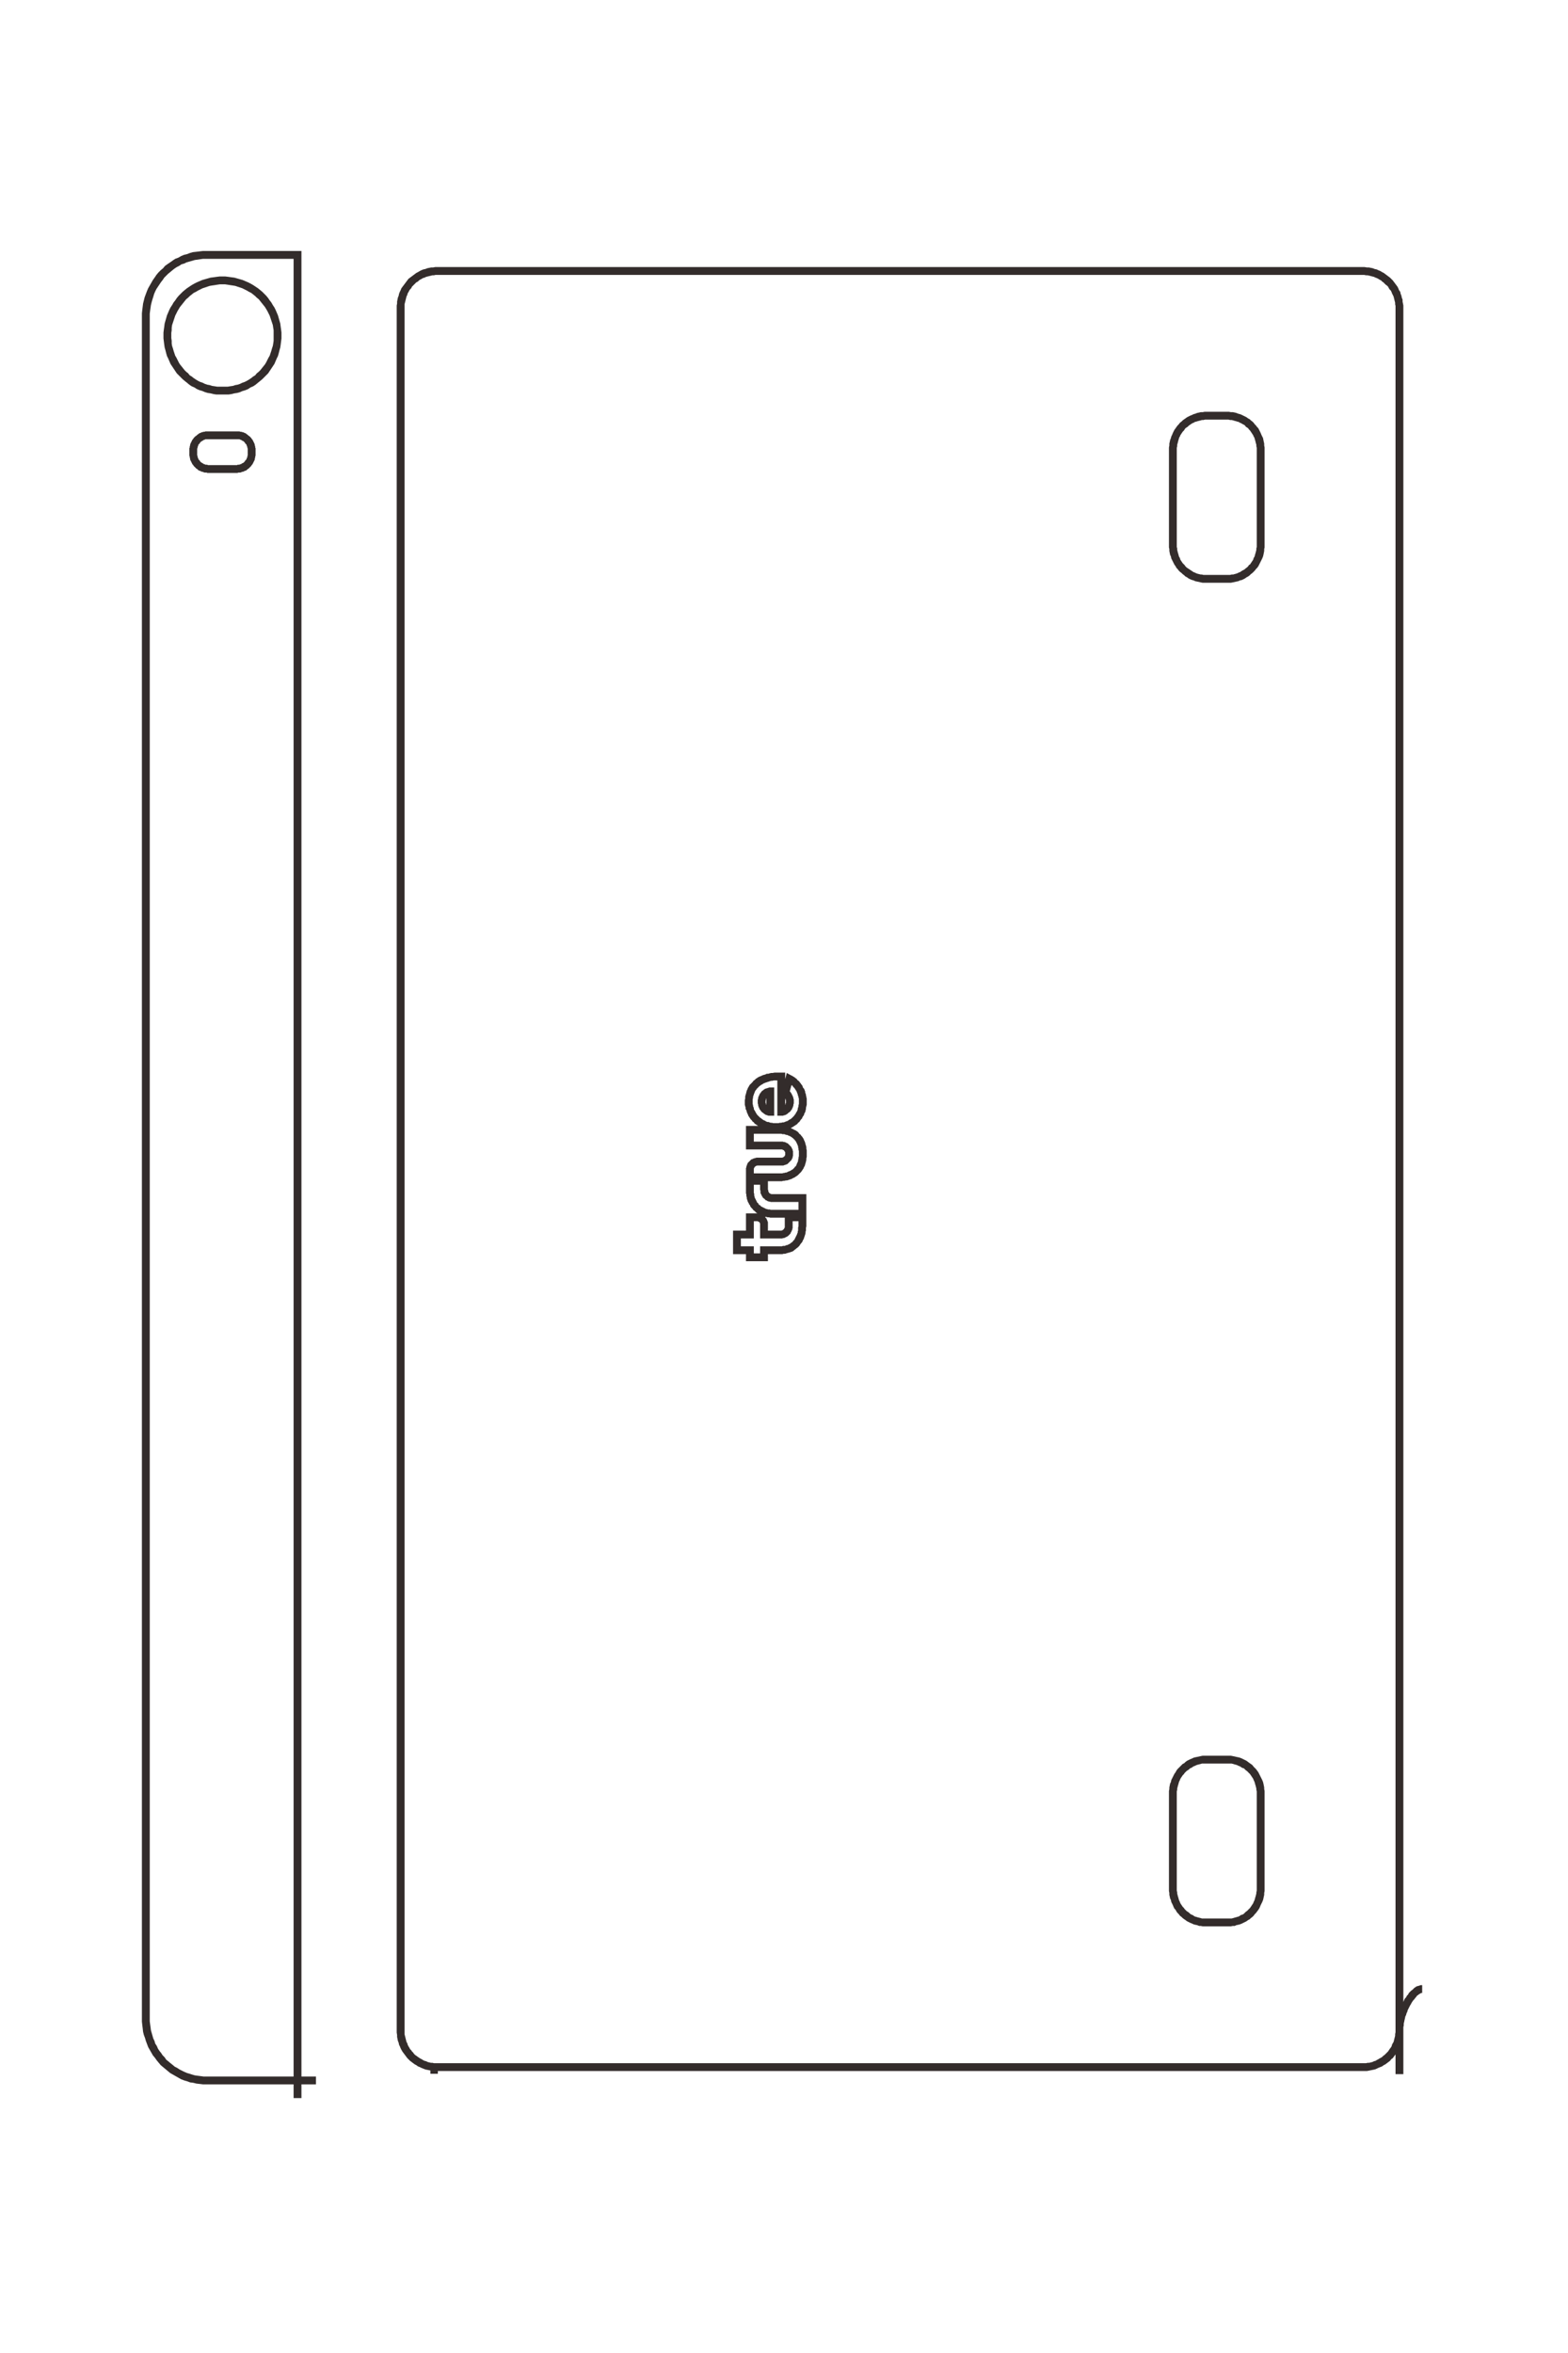 <?xml version="1.0" encoding="UTF-8"?>
<!DOCTYPE svg PUBLIC "-//W3C//DTD SVG 1.1//EN" "http://www.w3.org/Graphics/SVG/1.1/DTD/svg11.dtd">
<!-- Creator: CorelDRAW X8 -->
<svg xmlns="http://www.w3.org/2000/svg" xml:space="preserve" width="40mm" height="60mm" version="1.1" style="shape-rendering:geometricPrecision; text-rendering:geometricPrecision; image-rendering:optimizeQuality; fill-rule:evenodd; clip-rule:evenodd"
viewBox="0 0 4000 6000"
 xmlns:xlink="http://www.w3.org/1999/xlink">
 <defs>
  <style type="text/css">
   <![CDATA[
    .fil0 {fill:#332C2B;fill-rule:nonzero}
   ]]>
  </style>
 </defs>
 <g id="图层_x0020_1">
  <g>
   <path class="fil0" d="M769 650l0 4655 -20 0 0 -4655 20 0zm328 4628l0 -1 20 0 0 1 -10 10 -10 -10zm20 0l0 10 -10 0 10 -10zm-19 -10l9 0 0 20 -9 0 0 -20 0 0zm19 9l-20 0 11 10 0 0 0 0 -1 0 0 0 0 0 -1 0 0 0 0 0 -1 1 0 0 0 0 -1 0 0 0 0 0 0 0 -1 0 0 0 0 0 -1 0 0 0 0 0 -1 0 0 0 0 0 -1 0 0 0 0 0 -1 0 0 0 0 0 -1 0 0 0 0 -20 0 0 0 0 0 0 1 0 0 0 0 0 1 0 0 0 0 0 0 0 1 0 0 0 0 0 0 0 1 0 0 0 0 0 0 0 1 0 0 0 0 0 0 0 1 0 0 0 0 0 0 0 1 -1 0 0 0 0 0 0 1 0 0 0 11 10zm-11 -10l11 -1 0 11 -11 -10zm-580 28l280 0 0 20 -280 0 0 0 0 -20zm-164 -148l20 0 0 0 0 7 1 8 1 7 1 8 2 7 2 7 2 7 3 6 2 7 4 6 3 7 4 6 4 5 4 6 5 5 4 6 5 4 6 5 5 4 6 5 6 3 6 4 6 3 6 3 7 3 7 2 6 2 7 2 7 1 8 1 7 1 7 0 0 20 -8 0 -8 -1 -9 -1 -8 -2 -8 -1 -8 -3 -7 -2 -8 -3 -7 -4 -7 -4 -7 -4 -7 -4 -6 -5 -6 -5 -6 -5 -6 -5 -5 -6 -5 -6 -5 -7 -5 -6 -4 -7 -4 -7 -4 -7 -3 -8 -3 -8 -2 -7 -3 -8 -2 -8 -1 -9 -1 -8 -1 -9 0 -8 0 0zm20 -4340l0 4340 -20 0 0 -4340 0 0 20 0zm143 -167l0 20 0 0 -7 0 -7 1 -7 1 -7 1 -7 2 -7 2 -7 2 -6 3 -7 2 -6 4 -6 3 -6 4 -5 4 -6 5 -5 4 -5 5 -5 5 -4 6 -4 5 -4 6 -4 6 -4 6 -3 6 -3 7 -2 7 -2 6 -2 7 -2 8 -1 7 -1 7 -1 8 0 7 -20 0 0 -8 1 -9 1 -8 1 -8 2 -8 2 -8 3 -8 3 -8 3 -7 4 -7 4 -7 4 -7 5 -7 4 -6 5 -6 6 -6 6 -5 5 -6 7 -5 6 -4 7 -5 6 -4 8 -3 7 -4 7 -3 8 -2 8 -3 7 -2 9 -1 8 -1 8 -1 8 0 0 0zm234 20l-234 0 0 -20 234 0 10 10 -10 10zm0 -20l10 0 0 10 -10 -10zm-10 117l0 -107 20 0 0 107 0 1 -20 -1zm20 0l0 0 0 1 0 -1zm0 9l-20 0 0 0 0 -1 0 0 0 0 0 -1 0 0 0 0 0 -1 0 0 0 0 0 0 0 -1 0 0 0 0 0 -1 0 0 0 0 0 -1 0 0 0 0 0 -1 0 0 0 0 0 -1 0 0 0 0 0 0 0 -1 0 0 0 0 0 -1 1 0 0 0 19 2 0 0 0 0 0 0 0 1 0 0 0 0 0 0 0 1 0 0 0 0 0 0 0 1 0 0 0 0 0 0 0 1 0 0 0 0 0 0 0 1 0 0 0 0 0 0 0 1 0 0 0 0 0 0 0 1 0 0 0 0 0 0 0 1 0 0zm-20 4428l0 -4428 20 0 0 4428 0 0 -20 0zm20 9l-20 0 1 2 0 -1 -1 0 0 0 0 -1 0 0 0 -1 0 0 0 0 0 0 0 -1 0 0 0 0 0 0 0 -1 0 0 0 -1 0 0 0 0 0 -1 0 0 0 0 0 0 0 -1 0 0 0 0 0 -1 0 0 0 0 0 -1 0 0 0 0 0 -1 20 0 0 1 0 0 0 0 0 0 0 1 0 0 0 0 0 0 0 1 0 0 0 0 0 0 0 1 0 0 0 0 0 0 0 1 0 0 0 0 0 1 0 0 0 0 0 0 0 0 0 1 0 0 0 0 0 0 0 1 0 0 0 0 0 0 0 1zm0 -1l0 1 0 0 0 -1zm-20 148l0 -147 20 0 0 147 -20 0zm-117 -4193l0 -9 20 0 0 9 0 0 -20 0zm-29 49l0 -20 0 0 2 0 1 -1 2 0 1 0 2 0 1 -1 1 0 2 -1 1 0 1 -1 1 -1 1 0 2 -1 1 -1 1 -1 1 -1 1 -1 0 -1 1 -1 1 -1 1 -1 1 -1 0 -2 1 -1 0 -1 1 -1 0 -2 0 -1 1 -2 0 -1 0 -1 0 -2 20 0 0 3 0 2 -1 2 0 3 -1 2 0 3 -1 2 -1 2 -1 2 -1 2 -1 2 -1 2 -2 2 -1 2 -2 2 -1 1 -2 2 -2 2 -2 1 -1 1 -2 2 -2 1 -3 1 -2 1 -2 1 -2 0 -2 1 -3 1 -2 0 -3 0 -2 1 -3 0 0 0zm-71 -20l71 0 0 20 -71 0 0 0 0 -20zm-49 -29l20 0 0 0 0 2 0 1 0 1 1 2 0 1 0 2 1 1 0 1 1 1 0 2 1 1 1 1 1 1 1 1 0 1 1 1 1 1 1 1 2 1 1 1 1 0 1 1 1 1 1 0 2 1 1 0 1 1 2 0 1 0 2 0 1 1 2 0 0 20 -3 0 -2 -1 -3 0 -2 0 -3 -1 -2 -1 -2 0 -2 -1 -2 -1 -3 -1 -2 -1 -2 -2 -1 -1 -2 -1 -2 -2 -2 -2 -1 -1 -2 -2 -1 -2 -2 -2 -1 -2 -1 -2 -1 -2 -1 -2 -1 -2 -1 -2 0 -3 -1 -2 0 -3 -1 -2 0 -2 0 -3 0 0zm20 -9l0 9 -20 0 0 -9 0 0 20 0zm29 -48l0 20 0 0 -2 0 -1 0 -2 0 -1 0 -2 0 -1 1 -1 0 -2 1 -1 0 -1 1 -1 1 -1 0 -1 1 -2 1 -1 1 -1 1 -1 1 0 1 -1 1 -1 1 -1 1 -1 1 0 2 -1 1 0 1 -1 2 0 1 0 1 -1 2 0 1 0 2 0 1 -20 0 0 -2 0 -3 1 -2 0 -3 1 -2 0 -2 1 -3 1 -2 1 -2 1 -2 1 -2 1 -2 2 -2 1 -2 2 -2 1 -1 2 -2 2 -1 2 -2 1 -1 2 -1 2 -2 3 -1 2 -1 2 -1 2 0 2 -1 3 0 2 -1 3 0 2 0 3 0 0 0zm71 20l-71 0 0 -20 71 0 0 0 0 20zm49 28l-20 0 0 0 0 -1 0 -2 0 -1 -1 -2 0 -1 0 -1 -1 -2 0 -1 -1 -1 0 -2 -1 -1 -1 -1 -1 -1 -1 -1 0 -1 -1 -1 -1 -1 -1 -1 -1 -1 -2 -1 -1 0 -1 -1 -1 -1 -1 0 -2 -1 -1 0 -1 -1 -2 0 -1 0 -2 0 -1 0 -2 0 0 -20 3 0 2 0 3 0 2 1 3 0 2 1 2 0 2 1 2 1 3 1 2 2 2 1 1 1 2 2 2 1 2 2 1 1 2 2 1 2 2 2 1 2 1 2 1 2 1 2 1 2 1 3 0 2 1 2 0 3 1 2 0 3 0 2 0 0zm66 -292l-20 0 0 0 0 -7 0 -7 -1 -6 -1 -7 -2 -6 -2 -6 -2 -6 -2 -6 -3 -6 -3 -6 -3 -5 -3 -5 -4 -5 -4 -5 -4 -5 -4 -5 -5 -4 -4 -4 -5 -4 -5 -4 -6 -3 -5 -3 -6 -3 -6 -3 -6 -2 -6 -2 -6 -2 -6 -1 -7 -1 -6 -1 -7 -1 -6 0 0 -20 7 0 8 1 7 1 8 1 7 2 7 2 7 2 7 3 7 3 6 3 7 4 6 4 6 4 5 4 6 5 5 5 5 5 5 6 4 6 4 5 4 7 4 6 3 6 3 7 3 7 2 7 2 7 2 7 1 8 1 7 1 8 0 8 0 0zm-150 150l0 -20 0 0 6 0 7 0 6 -1 7 -1 6 -2 6 -1 6 -2 6 -3 6 -2 6 -3 5 -3 6 -4 5 -4 5 -3 4 -5 5 -4 4 -4 4 -5 4 -5 4 -5 3 -5 3 -6 3 -6 3 -5 2 -6 2 -6 2 -7 2 -6 1 -6 1 -7 0 -7 0 -6 20 0 0 7 -1 8 -1 8 -1 7 -2 7 -2 8 -2 7 -3 6 -3 7 -3 7 -4 6 -4 6 -4 6 -4 6 -5 5 -5 5 -5 5 -6 5 -5 4 -6 5 -6 4 -7 3 -6 4 -7 3 -7 2 -7 3 -7 2 -7 1 -8 2 -7 1 -8 0 -7 0 0 0zm-151 -150l20 0 0 0 0 6 1 7 0 7 1 6 2 6 2 7 2 6 2 6 3 5 3 6 3 6 3 5 4 5 4 5 4 5 4 4 5 4 4 5 5 3 5 4 6 4 5 3 6 3 6 2 6 3 6 2 6 1 6 2 7 1 6 1 7 0 7 0 0 20 -8 0 -8 0 -7 -1 -8 -2 -7 -1 -7 -2 -7 -3 -7 -2 -7 -3 -6 -4 -7 -3 -6 -4 -6 -5 -5 -4 -6 -5 -5 -5 -5 -5 -5 -5 -4 -6 -4 -6 -4 -6 -4 -6 -3 -7 -3 -7 -3 -6 -2 -7 -2 -8 -2 -7 -1 -7 -1 -8 -1 -8 0 -7 0 0zm151 -151l0 20 0 0 -7 0 -7 1 -6 1 -7 1 -6 1 -6 2 -6 2 -6 2 -6 3 -6 3 -5 3 -6 3 -5 4 -5 4 -4 4 -5 4 -4 5 -4 5 -4 5 -4 5 -3 5 -3 5 -3 6 -3 6 -2 6 -2 6 -2 6 -2 6 -1 7 0 6 -1 7 0 7 -20 0 0 -8 1 -8 1 -7 1 -8 2 -7 2 -7 2 -7 3 -7 3 -7 3 -6 4 -6 4 -7 4 -5 4 -6 5 -6 5 -5 5 -5 6 -5 5 -4 6 -4 6 -4 7 -4 6 -3 7 -3 7 -3 7 -2 7 -2 7 -2 8 -1 7 -1 8 -1 8 0 0 0zm1479 2400l-79 0 0 -20 79 0 10 10 -10 10zm10 -10l0 10 -10 0 10 -10zm0 -40l0 40 -20 0 0 -40 10 -10 10 10zm-10 -10l10 0 0 10 -10 -10zm-77 0l77 0 0 20 -77 0 0 0 0 -20zm-31 -11l20 0 0 0 1 1 0 1 0 0 0 1 0 0 0 1 0 0 0 1 1 0 0 0 0 1 0 0 1 1 0 0 0 1 1 0 0 0 0 1 1 0 0 0 1 1 0 0 1 0 0 0 1 0 0 1 0 0 1 0 1 0 0 0 1 0 0 0 0 20 -1 0 -2 0 -1 0 -2 -1 -1 0 -2 0 -1 -1 -2 0 -1 -1 -1 -1 -2 0 -1 -1 -1 -1 -1 -1 -1 -1 -1 -1 -2 -1 -1 -1 0 -1 -1 -1 -1 -2 -1 -1 0 -1 -1 -2 -1 -1 0 -1 -1 -2 0 -1 0 -2 0 -1 0 -2 -1 -2 0 0zm20 -23l0 23 -20 0 0 -23 10 -10 10 10zm-10 -10l10 0 0 10 -10 -10zm-36 0l36 0 0 20 -36 0 -10 -10 10 -10zm-10 10l0 -10 10 0 -10 10zm0 29l0 -29 20 0 0 29 0 0 -20 0zm65 45l0 20 0 0 -3 0 -3 -1 -4 0 -3 -1 -3 0 -3 -1 -3 -1 -3 -1 -3 -2 -3 -1 -2 -2 -3 -1 -3 -2 -2 -2 -2 -2 -3 -2 -2 -3 -2 -2 -2 -2 -2 -3 -1 -3 -2 -2 -1 -3 -2 -3 -1 -3 -1 -3 -1 -3 0 -3 -1 -3 0 -4 -1 -3 0 -3 20 0 0 2 1 2 0 3 0 2 1 2 0 2 1 2 1 2 1 2 1 2 1 2 1 2 1 2 2 1 1 2 1 2 2 1 2 1 1 2 2 1 2 1 2 1 2 1 2 1 2 1 2 1 2 0 2 1 2 0 3 0 2 1 2 0 0 0zm-35 -276l20 0 0 0 0 1 0 1 0 1 0 1 1 0 0 1 0 1 0 1 0 0 1 1 0 1 1 0 0 1 0 1 1 0 0 1 1 0 0 1 1 0 0 1 1 0 0 0 1 1 0 0 1 0 0 0 1 1 0 0 1 0 0 0 1 0 1 0 -1 20 -2 0 -1 0 -2 0 -2 -1 -1 0 -2 -1 -1 0 -2 -1 -1 -1 -2 -1 -1 -1 -1 -1 -2 -1 -1 -1 -1 -1 -1 -1 -1 -1 -1 -2 -1 -1 -1 -1 -1 -2 0 -1 -1 -2 -1 -1 0 -2 -1 -2 0 -1 0 -2 -1 -2 0 -1 0 -2 0 -2 0 0zm42 -26l-20 0 11 10 -1 0 -1 0 0 0 -1 0 0 1 -1 0 0 0 -1 0 0 1 -1 0 0 0 -1 1 0 0 -1 0 0 1 -1 0 0 1 -1 1 0 0 0 1 -1 0 0 1 -1 1 0 1 0 0 0 1 0 1 -1 1 0 1 0 0 0 1 0 1 -20 0 0 -2 0 -1 0 -2 1 -2 0 -1 0 -2 1 -2 0 -1 1 -2 1 -1 0 -2 1 -1 1 -2 1 -1 1 -1 1 -2 1 -1 1 -1 1 -1 2 -1 1 -1 1 -1 2 -1 1 -1 2 0 1 -1 2 0 2 -1 1 0 2 -1 2 0 1 0 10 10zm-10 -10l10 0 0 10 -10 -10zm-10 62l0 -52 20 0 0 52 -10 10 -10 -10zm20 0l0 10 -10 0 10 -10zm-55 -26l-20 0 0 0 0 -4 1 -4 0 -5 1 -4 1 -3 1 -4 1 -4 2 -4 1 -3 2 -3 2 -4 3 -3 2 -2 3 -3 2 -3 3 -2 3 -3 3 -2 3 -2 4 -2 3 -1 4 -2 3 -1 4 -1 4 -2 4 0 3 -1 4 -1 4 0 5 -1 4 0 4 0 0 20 -3 0 -4 0 -3 0 -4 1 -3 0 -3 1 -3 1 -3 1 -3 1 -3 1 -2 1 -3 1 -2 2 -3 1 -2 2 -2 1 -2 2 -2 2 -2 2 -2 2 -1 2 -2 2 -1 2 -1 3 -1 2 -1 3 -1 3 -1 3 0 3 -1 3 0 3 0 3 0 0zm59 55l0 20 0 0 -4 0 -4 0 -4 -1 -4 -1 -4 0 -4 -1 -4 -2 -3 -1 -4 -1 -3 -2 -4 -2 -3 -2 -3 -2 -3 -2 -3 -2 -2 -3 -3 -2 -2 -3 -3 -3 -2 -3 -2 -3 -2 -3 -1 -3 -2 -4 -1 -3 -1 -4 -2 -3 0 -4 -1 -3 -1 -4 0 -4 0 -4 20 0 0 3 0 3 1 3 0 2 1 3 1 2 0 3 1 2 2 3 1 2 1 2 2 3 1 2 2 2 2 2 2 2 2 2 2 1 2 2 2 1 2 2 3 1 2 1 3 2 3 1 3 0 2 1 3 1 3 0 4 1 3 0 3 0 0 0zm59 -55l20 0 0 0 0 4 0 4 -1 4 -1 4 0 3 -1 4 -1 4 -2 3 -1 4 -2 3 -2 3 -1 3 -3 3 -2 3 -2 3 -3 2 -2 3 -3 2 -3 2 -3 2 -3 2 -4 2 -3 1 -4 2 -3 1 -4 1 -4 1 -4 1 -4 0 -4 1 -5 0 -4 0 0 -20 4 0 3 0 3 -1 4 0 3 -1 3 0 3 -1 2 -1 3 -1 3 -1 2 -2 2 -1 2 -1 3 -2 2 -2 1 -1 2 -2 2 -2 1 -2 2 -2 1 -2 1 -2 2 -3 1 -2 1 -3 0 -2 1 -3 1 -3 0 -3 1 -3 0 -3 0 -3 0 0zm20 0l0 0 0 0 0 0zm-35 -56l-19 -5 14 -6 2 1 2 1 3 2 2 1 2 2 2 1 2 2 1 2 2 1 2 2 2 2 1 2 2 2 1 2 2 2 1 2 1 3 1 2 2 2 1 2 1 3 1 2 0 3 1 2 1 3 0 2 1 3 0 2 1 3 0 3 0 2 0 3 -20 0 0 -2 0 -2 0 -2 0 -2 -1 -2 0 -2 -1 -2 0 -1 -1 -2 0 -2 -1 -2 -1 -2 0 -1 -1 -2 -1 -2 -1 -1 -1 -2 -1 -1 -1 -2 -1 -1 -2 -2 -1 -1 -1 -2 -1 -1 -2 -1 -1 -1 -2 -2 -1 -1 -2 -1 -1 -1 -2 -1 -1 -1 14 -6zm-19 -5l3 -12 11 6 -14 6zm-10 36l10 -36 19 5 -10 36 -15 6 -4 -11zm4 11l-6 -4 2 -7 4 11zm27 14l-20 0 0 0 0 0 0 -1 0 -1 0 0 0 -1 0 0 0 -1 -1 0 0 -1 0 0 0 -1 0 0 0 -1 -1 0 0 -1 0 0 0 -1 -1 0 0 -1 0 0 0 -1 -1 0 0 0 0 -1 -1 0 0 0 0 -1 0 0 -1 0 0 0 0 -1 -1 0 11 -17 1 1 1 1 1 0 1 1 1 1 0 1 1 0 1 1 1 1 0 1 1 1 1 1 0 1 1 1 0 1 1 1 0 1 1 1 0 1 1 1 0 1 0 1 1 1 0 1 0 1 0 1 1 1 0 2 0 1 0 1 0 1 0 1 0 0zm-42 26l20 0 -11 -10 1 0 0 0 1 0 1 0 0 0 1 -1 0 0 1 0 0 0 1 -1 0 0 1 0 0 -1 1 0 0 -1 1 0 0 -1 1 0 0 -1 0 -1 1 0 0 -1 1 -1 0 0 0 -1 0 -1 0 -1 1 0 0 -1 0 -1 0 -1 0 -1 20 0 0 2 0 2 0 1 -1 2 0 2 0 1 -1 2 0 2 -1 1 -1 2 0 1 -1 2 -1 1 -1 1 -1 2 -1 1 -1 1 -1 1 -2 1 -1 1 -1 1 -1 1 -2 1 -1 1 -2 1 -1 0 -2 1 -2 0 -1 1 -2 0 -2 0 -1 0 -10 -10zm10 10l-10 0 0 -10 10 10zm10 -100l0 90 -20 0 0 -90 10 -10 10 10zm-10 -10l10 0 0 10 -10 -10zm-9 20l0 -20 0 0 0 0 0 0 1 0 0 0 0 0 0 0 0 0 1 0 0 0 0 0 1 0 0 0 0 0 0 0 1 0 0 0 1 0 0 0 0 0 0 0 1 0 0 0 0 0 1 0 0 0 0 0 1 0 0 0 0 0 0 0 1 0 0 0 -1 20 0 0 0 0 0 0 -1 0 0 0 0 0 0 0 0 0 -1 0 0 0 0 0 -1 0 0 0 0 0 0 0 -1 0 0 0 0 0 -1 0 0 0 0 0 -1 0 0 0 0 0 0 0 -1 0 0 0 0 0 0 0 -1 0 0 0 0 0 0 0zm0 -20l0 0 0 0 0 0zm39 207l-20 0 0 0 0 -1 0 0 0 -1 0 -1 0 0 0 -1 0 0 0 0 -1 -1 0 0 0 -1 0 0 -1 -1 0 0 0 0 -1 -1 0 0 0 -1 -1 0 0 0 -1 0 0 -1 -1 0 0 0 -1 0 0 -1 -1 0 0 0 -1 0 0 0 -1 0 0 0 0 -20 1 0 2 0 1 0 2 1 1 0 2 0 1 1 2 0 1 1 1 1 2 0 1 1 1 1 1 1 1 1 1 1 1 1 1 1 1 1 1 1 1 2 1 1 0 1 1 2 1 1 0 1 0 2 1 1 0 2 0 2 0 1 0 2 0 0zm-20 20l-20 0 10 -10 0 0 1 0 0 0 1 0 0 0 1 0 0 0 1 -1 0 0 1 0 0 0 1 -1 0 0 1 0 0 0 0 -1 1 0 0 -1 0 0 1 0 0 -1 0 0 0 -1 1 0 0 -1 0 0 0 -1 0 0 0 -1 0 0 0 -1 0 0 20 0 0 1 0 2 0 1 0 2 -1 1 0 2 0 1 -1 2 -1 1 0 1 -1 2 -1 1 -1 1 -1 1 -1 1 -1 1 -1 1 -1 1 -1 1 -1 1 -1 1 -2 1 -1 0 -1 1 -2 0 -1 1 -2 0 -1 1 -2 0 -1 0 -2 0 -1 0 10 -10zm-20 0l0 -10 10 0 -10 10zm-51 10l0 -20 0 0 1 0 0 0 1 0 1 0 1 0 2 0 2 0 2 0 2 0 2 0 3 0 2 0 3 0 3 0 3 0 3 0 2 0 3 0 3 0 3 0 2 0 3 0 2 0 2 0 2 0 2 0 2 0 1 0 1 0 1 0 0 0 -9 10 20 0 -10 10 -1 0 -1 0 -1 0 -1 0 -2 0 -2 0 -2 0 -2 0 -2 0 -3 0 -2 0 -3 0 -3 0 -3 0 -2 0 -3 0 -3 0 -3 0 -3 0 -2 0 -3 0 -2 0 -2 0 -2 0 -2 0 -2 0 -1 0 -1 0 -1 0 0 0 -1 0 0 0zm-9 9l-20 0 0 0 0 -1 0 -2 1 -1 0 -1 0 -2 1 -1 0 -2 1 -1 0 -1 1 -2 0 -1 1 -1 1 -1 1 -1 1 -1 1 -1 1 -1 1 -1 1 -1 1 -1 1 -1 2 0 1 -1 1 0 1 -1 2 0 1 -1 2 0 1 0 1 -1 2 0 1 0 0 20 0 0 -1 0 0 0 0 0 -1 1 0 0 -1 0 0 0 -1 0 0 0 0 1 -1 0 0 0 0 0 -1 1 0 0 0 0 -1 1 0 0 0 0 0 1 -1 0 0 0 0 1 0 0 0 1 0 0 -1 0 0 1 0 0 0 1 0 0 0 0zm-20 21l0 -21 20 0 0 21 -10 10 -10 -10zm10 10l-10 0 0 -10 10 10zm75 0l-75 0 0 -20 75 0 0 0 0 20zm50 -70l20 0 0 0 0 4 0 4 -1 4 0 4 -1 4 -1 4 -1 3 -1 4 -2 3 -1 3 -2 3 -2 3 -2 3 -2 2 -3 3 -2 2 -2 2 -3 2 -3 2 -3 2 -3 1 -3 2 -3 1 -3 1 -3 1 -3 1 -3 0 -4 1 -3 0 -3 1 -4 0 -3 0 0 -20 2 0 3 0 3 0 2 -1 3 0 2 -1 3 0 2 -1 2 -1 2 -1 3 -1 2 -1 1 -1 2 -1 2 -1 2 -2 1 -1 2 -2 1 -2 2 -1 1 -2 1 -2 1 -3 1 -2 1 -2 1 -3 0 -3 1 -2 0 -3 1 -4 0 -3 0 -3 0 0zm-50 -51l0 -20 0 0 3 0 4 1 3 0 3 0 4 1 3 1 3 0 3 1 3 1 3 2 3 1 3 2 3 1 3 2 3 2 2 2 2 3 3 2 2 3 2 2 2 3 2 3 1 3 2 4 1 3 1 4 1 3 1 4 0 4 1 4 0 4 0 5 -20 0 0 -4 0 -3 -1 -3 0 -3 -1 -3 0 -3 -1 -2 -1 -3 -1 -2 -1 -2 -1 -2 -1 -2 -2 -2 -1 -2 -2 -1 -1 -2 -2 -1 -2 -2 -2 -1 -1 -1 -2 -1 -3 -1 -2 -1 -2 -1 -2 0 -3 -1 -2 -1 -3 0 -2 0 -3 -1 -3 0 -2 0 0 0zm-75 -20l75 0 0 20 -75 0 -10 -10 10 -10zm-10 10l0 -10 10 0 -10 10zm0 40l0 -40 20 0 0 40 -10 10 -10 -10zm10 10l-10 0 0 -10 10 10zm80 -20l0 20 -10 -10 10 10 -1 0 -1 0 -1 0 -2 0 -2 0 -2 0 -3 0 -3 0 -2 0 -4 0 -3 0 -3 0 -4 0 -3 0 -4 0 -3 0 -4 0 -3 0 -4 0 -3 0 -4 0 -3 0 -3 0 -3 0 -2 0 -2 0 -3 0 -1 0 -2 0 -1 0 -1 0 0 -20 1 0 1 0 2 0 1 0 3 0 2 0 2 0 3 0 3 0 3 0 4 0 3 0 4 0 3 0 4 0 3 0 4 0 3 0 4 0 3 0 3 0 4 0 2 0 3 0 3 0 2 0 2 0 2 0 1 0 1 0 1 0 10 10 -10 -10zm0 20l-10 0 0 -10 10 10zm-123 257l0 -40 20 0 0 40 -10 10 -10 -10zm10 10l-10 0 0 -10 10 10zm33 0l-33 0 0 -20 33 0 10 10 -10 10zm0 -20l10 0 0 10 -10 -10zm-10 28l0 -18 20 0 0 18 -10 10 -10 -10zm10 10l-10 0 0 -10 10 10zm36 0l-36 0 0 -20 36 0 10 10 -10 10zm10 -10l0 10 -10 0 10 -10zm0 -18l0 18 -20 0 0 -18 10 -10 10 10zm-20 0l0 -10 10 0 -10 10zm53 10l-43 0 0 -20 43 0 0 0 0 20zm45 -71l20 0 0 0 -1 4 0 3 0 4 -1 3 0 3 -1 4 -1 3 -1 3 -1 3 -1 3 -2 3 -1 3 -2 3 -2 2 -2 3 -2 3 -2 2 -2 2 -3 2 -2 2 -3 2 -2 2 -3 2 -3 1 -3 1 -3 1 -4 1 -3 1 -3 1 -4 0 -3 1 -4 0 0 -20 3 0 2 -1 2 0 3 0 2 -1 2 -1 2 0 2 -1 2 -1 2 -1 2 -1 2 -2 2 -1 1 -1 2 -2 1 -2 2 -1 1 -2 1 -2 1 -2 1 -2 1 -2 1 -2 1 -2 1 -3 1 -2 0 -3 1 -2 0 -3 0 -2 0 -3 1 -3 0 0zm20 -23l0 23 -20 0 0 -23 10 -10 10 10zm-10 -10l10 0 0 10 -10 -10zm-35 0l35 0 0 20 -35 0 -10 -10 10 -10zm-10 10l0 -10 10 0 -10 10zm0 23l0 -23 20 0 0 23 0 0 -20 0zm-11 31l0 -20 0 0 1 0 0 0 1 0 0 0 1 0 0 0 1 -1 0 0 1 0 0 0 1 0 0 -1 1 0 0 0 0 -1 1 0 0 0 0 -1 1 0 0 -1 0 0 1 -1 0 0 0 0 0 -1 0 0 1 -1 0 0 0 -1 0 -1 0 0 0 -1 20 0 0 2 0 1 0 2 -1 2 0 1 0 1 -1 2 -1 1 0 2 -1 1 -1 1 0 2 -1 1 -1 1 -1 1 -1 1 -1 1 -1 1 -1 1 -2 1 -1 1 -1 0 -2 1 -1 1 -1 0 -2 1 -1 0 -2 0 -1 1 -2 0 -1 0 -2 0 0 0zm-42 -20l42 0 0 20 -42 0 -10 -10 10 -10zm0 20l-10 0 0 -10 10 10zm10 -36l0 26 -20 0 0 -26 20 0 0 0zm0 0l0 0 0 0 0 0zm-29 -8l0 -20 0 0 2 0 1 0 2 0 1 0 1 1 2 0 1 1 1 0 2 1 1 0 1 1 1 1 1 0 1 1 2 1 1 1 1 1 0 1 1 1 1 1 1 1 1 1 0 2 1 1 0 1 1 1 0 2 1 1 0 1 0 2 0 1 0 2 -20 1 0 -1 0 0 0 -1 0 0 0 -1 0 0 0 0 0 -1 -1 0 0 -1 0 0 0 0 0 -1 -1 0 0 0 0 -1 -1 0 0 0 0 0 -1 -1 0 0 0 0 -1 0 0 0 -1 -1 0 0 0 0 -1 0 0 0 -1 0 0 0 -1 0 0 0zm-17 -20l17 0 0 20 -17 0 -10 -10 10 -10zm-10 10l0 -10 10 0 -10 10zm0 44l0 -44 20 0 0 44 -10 10 -10 -10zm20 0l0 10 -10 0 10 -10zm-43 -10l33 0 0 20 -33 0 -10 -10 10 -10zm-10 10l0 -10 10 0 -10 10zm1336 -1757l0 -245 20 0 0 245 0 0 -20 0zm-76 95l0 -20 0 0 4 0 4 0 4 -1 4 0 3 -1 4 -1 3 -1 4 -2 3 -1 3 -2 3 -2 4 -2 3 -2 2 -2 3 -2 3 -3 2 -3 3 -2 2 -3 2 -3 2 -3 2 -3 1 -4 2 -3 1 -3 1 -4 1 -3 1 -4 1 -4 0 -4 1 -3 0 -4 20 0 0 5 -1 4 0 5 -1 5 -1 5 -1 4 -2 5 -2 4 -2 4 -2 4 -2 4 -2 4 -3 4 -3 3 -3 4 -3 3 -3 3 -4 3 -3 3 -4 3 -4 2 -4 3 -4 2 -4 2 -5 1 -4 2 -5 1 -4 1 -5 1 -5 1 -5 0 -5 0 0 0zm-52 -20l52 0 0 20 -52 0 0 0 0 -20zm-96 -75l20 0 0 0 0 4 1 3 0 4 1 4 1 4 1 3 1 4 1 3 2 3 1 4 2 3 2 3 2 3 3 3 2 2 2 3 3 3 3 2 3 2 3 2 3 2 3 2 3 2 3 1 4 2 3 1 4 1 4 1 3 0 4 1 4 0 4 0 0 20 -5 0 -5 0 -5 -1 -4 -1 -5 -1 -5 -1 -4 -2 -4 -1 -5 -2 -4 -2 -4 -3 -4 -2 -3 -3 -4 -3 -3 -3 -4 -3 -3 -3 -3 -4 -3 -3 -2 -4 -3 -4 -2 -4 -2 -4 -2 -4 -2 -4 -1 -5 -2 -4 -1 -5 -1 -5 0 -5 -1 -4 0 -5 0 0zm20 -245l0 245 -20 0 0 -245 0 0 20 0zm76 -96l0 20 0 0 -4 0 -4 1 -4 0 -3 1 -4 1 -4 1 -3 1 -4 1 -3 2 -3 1 -3 2 -3 2 -3 2 -3 3 -3 2 -3 2 -2 3 -2 3 -3 3 -2 3 -2 3 -2 3 -1 3 -2 3 -1 4 -1 3 -1 4 -1 4 -1 3 0 4 -1 4 0 4 -20 0 0 -5 1 -5 0 -5 1 -4 1 -5 2 -5 1 -4 2 -4 2 -5 2 -4 2 -4 3 -4 2 -3 3 -4 3 -3 3 -4 4 -3 3 -3 4 -3 3 -2 4 -3 4 -2 4 -2 5 -2 4 -2 4 -1 5 -2 5 -1 4 -1 5 0 5 -1 5 0 0 0zm52 20l-52 0 0 -20 52 0 0 0 0 20zm96 76l-20 0 0 0 0 -4 -1 -4 0 -4 -1 -3 -1 -4 -1 -4 -1 -3 -1 -4 -2 -3 -1 -3 -2 -3 -2 -3 -2 -3 -2 -3 -3 -3 -2 -3 -3 -2 -3 -2 -2 -3 -3 -2 -4 -2 -3 -2 -3 -1 -3 -2 -4 -1 -3 -1 -4 -1 -3 -1 -4 -1 -4 0 -4 -1 -4 0 0 -20 5 0 5 1 5 0 5 1 4 1 5 2 4 1 5 2 4 2 4 2 4 2 4 3 4 2 3 3 4 3 3 3 3 4 3 3 3 4 3 3 2 4 2 4 2 4 2 5 2 4 2 4 1 5 1 5 1 4 0 5 1 5 0 5 0 0zm-20 3671l0 -245 20 0 0 245 0 0 -20 0zm-76 95l0 -20 0 0 4 0 4 0 4 0 4 -1 3 -1 4 -1 3 -1 4 -1 3 -2 3 -2 4 -1 3 -2 3 -3 2 -2 3 -2 3 -3 2 -2 3 -3 2 -3 2 -3 2 -3 2 -3 1 -3 2 -4 1 -3 1 -4 1 -3 1 -4 1 -4 0 -3 1 -4 0 -4 20 0 0 5 -1 5 0 5 -1 4 -1 5 -1 4 -2 5 -2 4 -2 4 -2 5 -2 4 -2 3 -3 4 -3 4 -3 3 -3 4 -3 3 -4 3 -3 3 -4 2 -4 3 -4 2 -4 2 -4 2 -5 2 -4 1 -5 1 -4 2 -5 0 -5 1 -5 0 -5 0 0 0zm-52 -20l52 0 0 20 -52 0 0 0 0 -20zm-96 -75l20 0 0 0 0 4 1 4 0 3 1 4 1 4 1 3 1 4 1 3 2 4 1 3 2 3 2 3 2 3 3 3 2 3 2 2 3 3 3 2 3 2 3 3 3 2 3 1 3 2 3 2 4 1 3 1 4 1 4 1 3 1 4 0 4 0 4 0 0 20 -5 0 -5 0 -5 -1 -4 0 -5 -2 -5 -1 -4 -1 -4 -2 -5 -2 -4 -2 -4 -2 -4 -3 -3 -2 -4 -3 -3 -3 -4 -3 -3 -4 -3 -3 -3 -4 -2 -4 -3 -3 -2 -4 -2 -5 -2 -4 -2 -4 -1 -5 -2 -4 -1 -5 -1 -4 0 -5 -1 -5 0 -5 0 0zm20 -245l0 245 -20 0 0 -245 0 0 20 0zm76 -95l0 20 0 0 -4 0 -4 0 -4 0 -3 1 -4 1 -4 1 -3 1 -4 2 -3 1 -3 2 -3 2 -3 1 -3 3 -3 2 -3 2 -3 3 -2 2 -2 3 -3 3 -2 3 -2 3 -2 3 -1 3 -2 4 -1 3 -1 4 -1 3 -1 4 -1 4 0 3 -1 4 0 4 -20 0 0 -5 1 -5 0 -4 1 -5 1 -5 2 -4 1 -5 2 -4 2 -4 2 -4 2 -4 3 -4 2 -4 3 -4 3 -3 3 -3 4 -4 3 -3 4 -2 3 -3 4 -3 4 -2 4 -2 5 -2 4 -2 4 -1 5 -1 5 -1 4 -1 5 -1 5 0 5 0 0 0zm52 20l-52 0 0 -20 52 0 0 0 0 20zm96 75l-20 0 0 0 0 -4 -1 -4 0 -3 -1 -4 -1 -4 -1 -3 -1 -4 -1 -3 -2 -4 -1 -3 -2 -3 -2 -3 -2 -3 -2 -3 -3 -3 -2 -2 -3 -3 -3 -2 -2 -2 -3 -3 -4 -1 -3 -2 -3 -2 -3 -1 -4 -2 -3 -1 -4 -1 -3 -1 -4 -1 -4 0 -4 0 -4 0 0 -20 5 0 5 0 5 1 5 1 4 1 5 1 4 1 5 2 4 2 4 2 4 2 4 3 4 3 3 2 4 3 3 4 3 3 3 3 3 4 3 4 2 4 2 4 2 4 2 4 2 4 2 5 1 4 1 5 1 5 0 4 1 5 0 5 0 0zm354 606l-20 0 0 0 0 -5 0 -6 1 -5 0 -5 1 -5 1 -5 2 -5 1 -5 2 -5 1 -5 2 -5 2 -4 2 -5 2 -4 3 -4 2 -5 2 -4 3 -3 2 -4 3 -3 2 -4 3 -3 3 -3 3 -2 3 -3 2 -2 3 -2 3 -2 4 -1 3 -1 3 -1 4 0 0 20 -1 0 -1 0 -1 0 -1 1 -2 1 -2 1 -2 2 -2 1 -2 2 -2 3 -2 2 -2 3 -3 3 -2 3 -2 3 -2 4 -2 3 -2 4 -2 4 -2 4 -1 4 -2 4 -1 4 -2 4 -1 5 -1 4 -1 5 -1 4 0 5 -1 4 0 5 0 4 0 0zm-104 103l0 -20 0 0 4 0 5 0 4 -1 4 0 4 -1 4 -1 4 -2 4 -1 3 -2 4 -2 3 -2 4 -2 3 -2 3 -3 3 -2 3 -3 3 -3 3 -3 2 -3 2 -3 3 -4 2 -3 1 -4 2 -4 2 -3 1 -4 1 -4 1 -4 1 -4 0 -4 1 -5 0 -4 20 0 0 5 -1 6 -1 5 0 5 -2 5 -1 5 -2 5 -1 4 -3 5 -2 4 -2 5 -3 4 -3 4 -3 4 -3 4 -4 3 -3 4 -4 3 -4 3 -4 3 -4 2 -4 3 -5 2 -5 2 -4 2 -5 2 -5 1 -5 1 -5 1 -5 1 -6 0 -5 0 0 0zm-2361 -20l2361 0 0 20 -2361 0 0 0 0 -20zm-103 -83l20 0 0 0 0 4 0 5 1 4 1 4 1 4 1 4 1 4 2 3 1 4 2 4 2 3 2 4 3 3 2 3 3 3 2 3 3 3 3 2 4 3 3 2 3 2 4 2 3 2 4 2 4 1 4 2 4 1 4 1 4 0 4 1 4 0 4 0 0 20 -5 0 -5 0 -5 -1 -5 -1 -5 -1 -5 -1 -5 -2 -5 -2 -4 -2 -5 -2 -4 -3 -4 -2 -4 -3 -4 -3 -4 -3 -4 -4 -3 -3 -3 -4 -3 -4 -3 -4 -3 -4 -3 -5 -2 -4 -2 -5 -2 -4 -1 -5 -2 -5 -1 -5 -1 -5 0 -5 -1 -6 0 -5 0 0zm20 -4393l0 4393 -20 0 0 -4393 0 0 20 0zm83 -104l0 20 0 0 -4 0 -4 1 -4 0 -4 1 -4 1 -4 1 -4 1 -4 2 -4 1 -3 2 -4 2 -3 2 -3 3 -4 2 -3 3 -3 3 -2 2 -3 3 -2 4 -3 3 -2 3 -2 4 -2 3 -1 4 -2 4 -1 4 -1 4 -1 4 -1 4 -1 4 0 4 0 5 -20 0 0 -6 1 -5 0 -5 1 -5 1 -5 2 -5 1 -5 2 -5 2 -4 2 -5 3 -4 3 -4 3 -4 3 -4 3 -4 3 -4 4 -3 4 -3 4 -3 4 -3 4 -3 4 -2 5 -3 4 -2 5 -2 5 -1 5 -2 5 -1 5 -1 5 0 5 -1 5 0 0 0zm2361 20l-2361 0 0 -20 2361 0 0 0 0 20zm104 84l-20 0 0 0 0 -5 -1 -4 0 -4 -1 -4 -1 -4 -1 -4 -1 -4 -2 -4 -2 -4 -1 -3 -2 -4 -3 -3 -2 -3 -2 -4 -3 -3 -3 -2 -3 -3 -3 -3 -3 -2 -3 -3 -4 -2 -3 -2 -4 -2 -3 -1 -4 -2 -4 -1 -4 -1 -4 -1 -4 -1 -4 0 -5 -1 -4 0 0 -20 5 0 6 1 5 0 5 1 5 1 5 2 5 1 4 2 5 2 5 3 4 2 4 3 4 3 4 3 4 3 3 3 4 4 3 4 3 4 3 4 3 4 2 4 2 5 3 4 1 5 2 5 1 5 2 5 0 5 1 5 1 5 0 6 0 0zm-20 4504l0 -4504 20 0 0 4504 -20 0z"/>
  </g>
 </g>
</svg>
